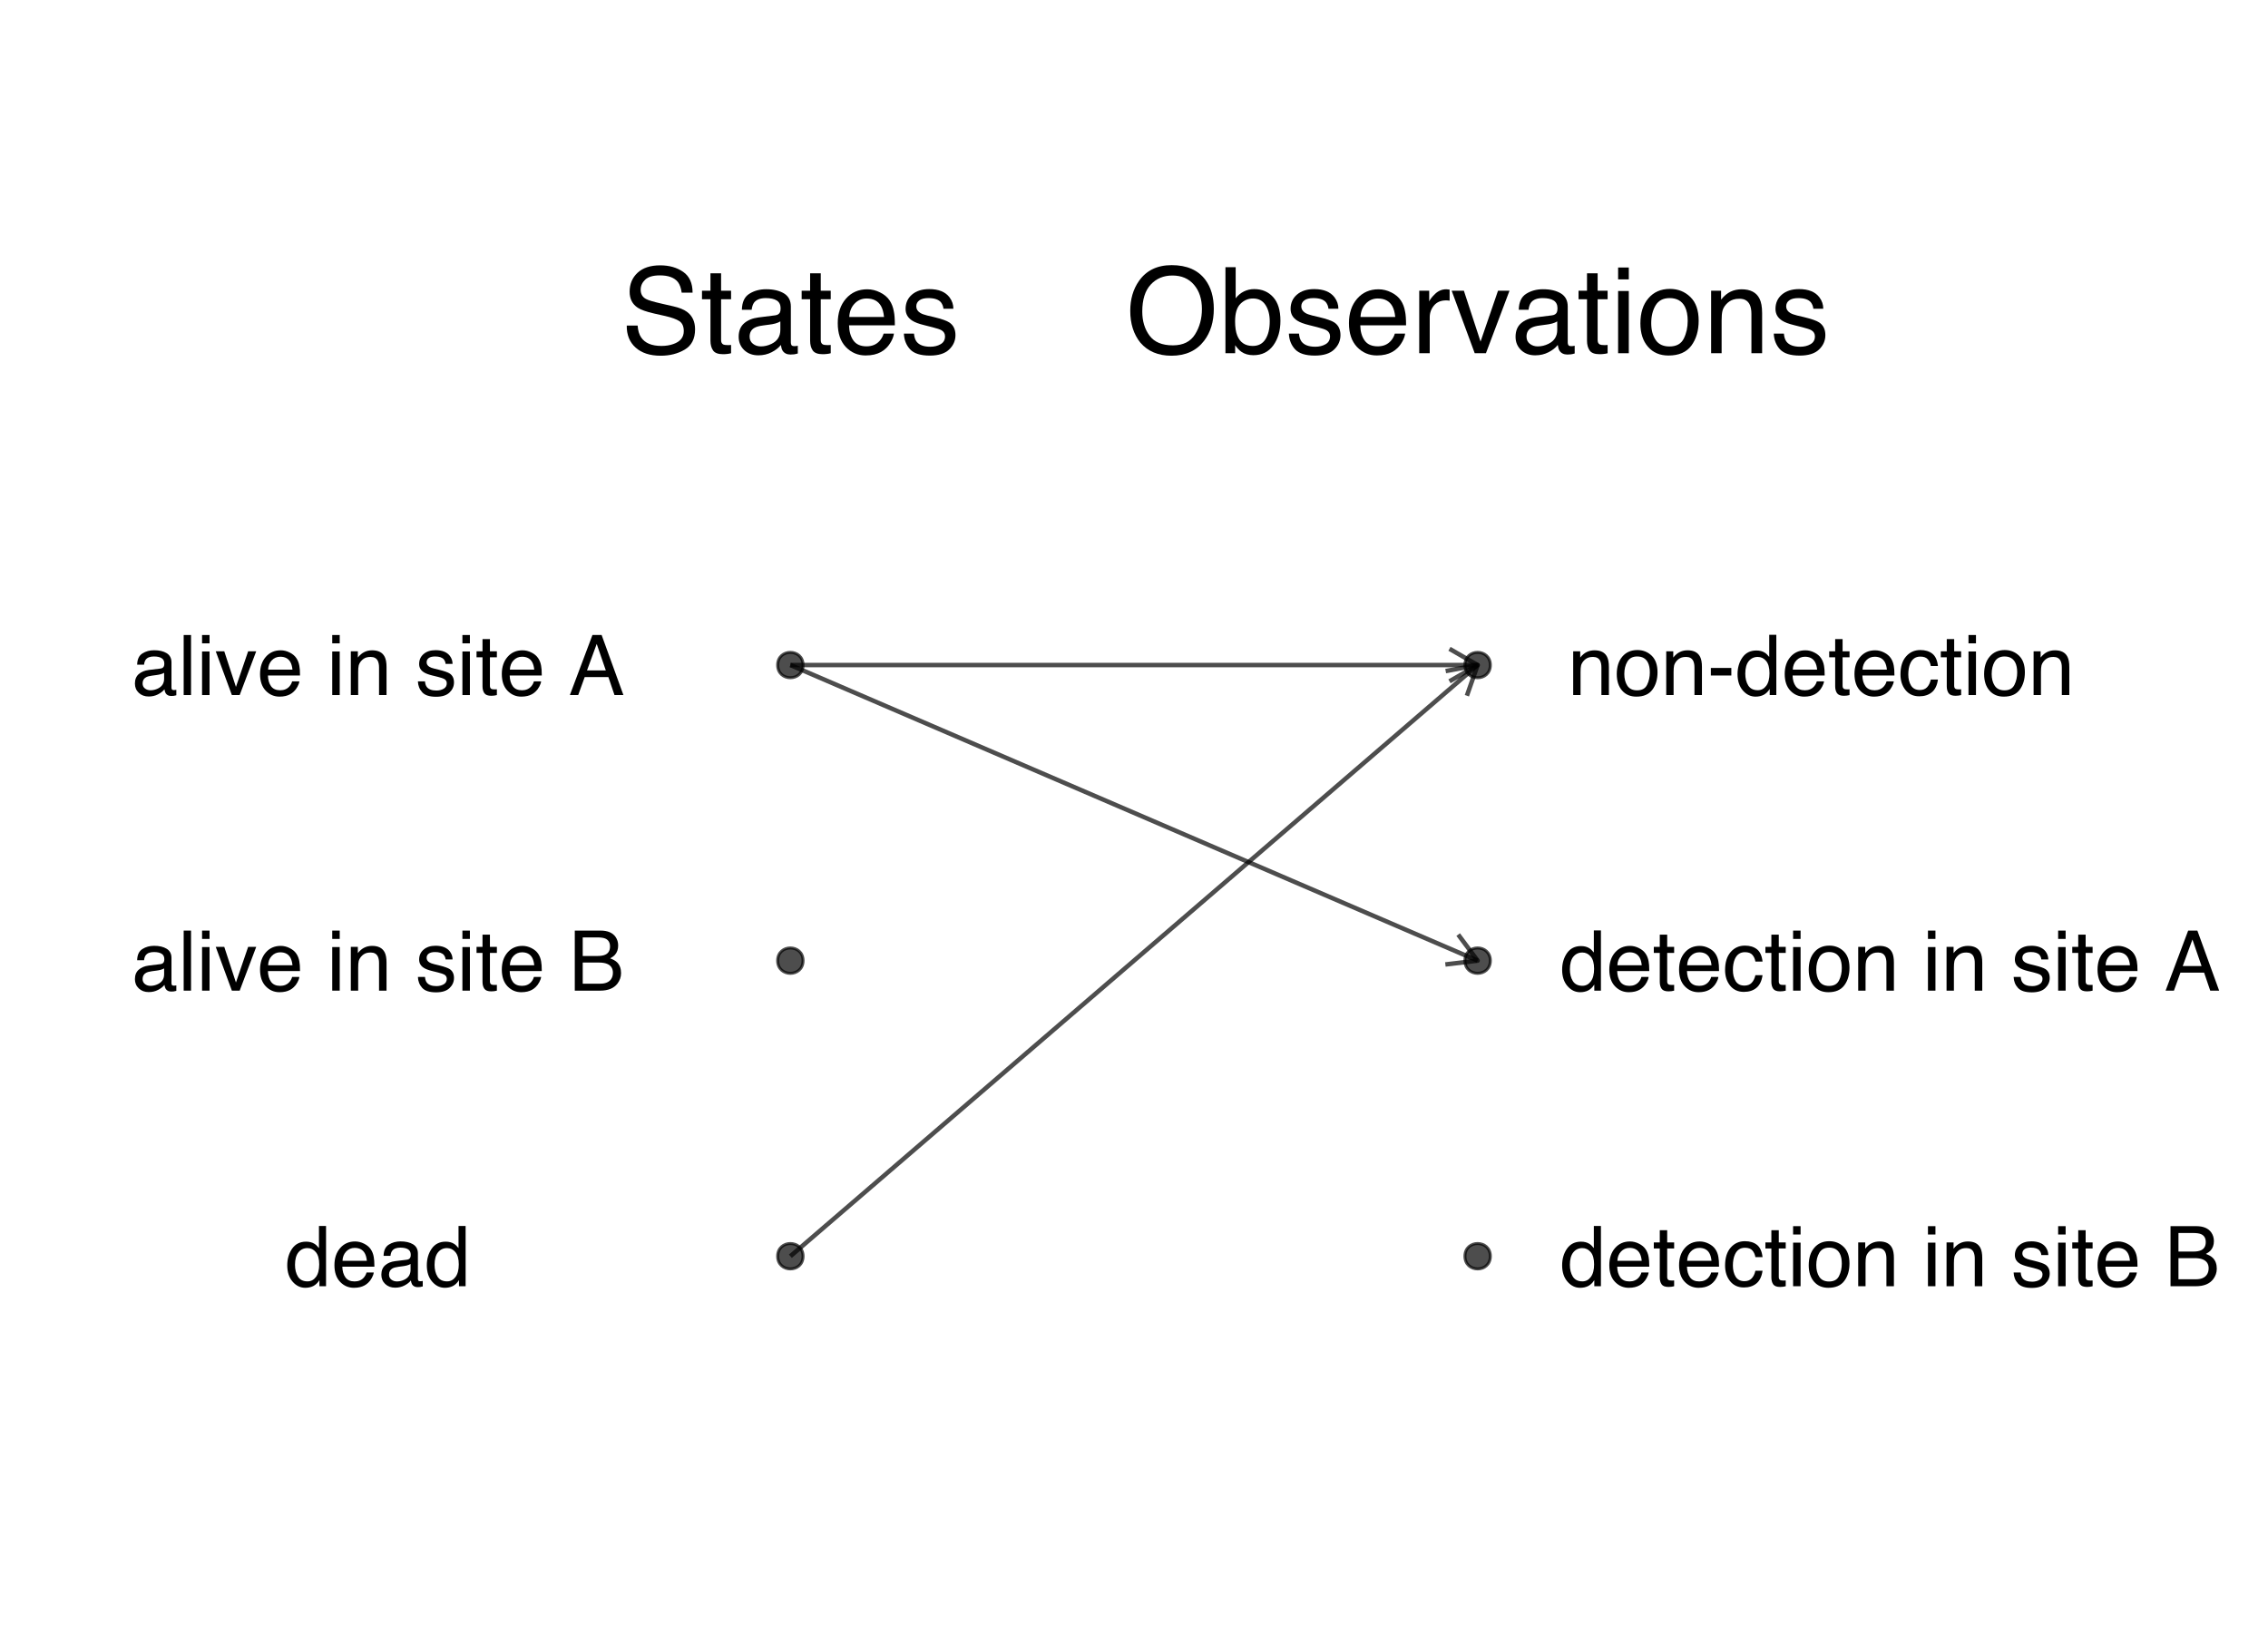 <?xml version="1.0" encoding="UTF-8"?>
<svg xmlns="http://www.w3.org/2000/svg" xmlns:xlink="http://www.w3.org/1999/xlink" width="540pt" height="387pt" viewBox="0 0 540 387" version="1.1">
<defs>
<g>
<symbol overflow="visible" id="glyph0-0">
<path style="stroke:none;" d="M 0.641 0 L 0.641 -14.297 L 11.984 -14.297 L 11.984 0 Z M 10.188 -1.797 L 10.188 -12.5 L 2.438 -12.5 L 2.438 -1.797 Z M 10.188 -1.797 "/>
</symbol>
<symbol overflow="visible" id="glyph0-1">
<path style="stroke:none;" d="M 1.281 -10.422 L 2.953 -10.422 L 2.953 -8.938 C 3.441 -9.551 3.961 -9.988 4.516 -10.25 C 5.066 -10.52 5.68 -10.656 6.359 -10.656 C 7.828 -10.656 8.82 -10.141 9.344 -9.109 C 9.633 -8.547 9.781 -7.738 9.781 -6.688 L 9.781 0 L 8 0 L 8 -6.562 C 8 -7.195 7.906 -7.711 7.719 -8.109 C 7.406 -8.754 6.836 -9.078 6.016 -9.078 C 5.609 -9.078 5.27 -9.035 5 -8.953 C 4.52 -8.805 4.098 -8.52 3.734 -8.094 C 3.441 -7.75 3.25 -7.395 3.156 -7.031 C 3.07 -6.664 3.031 -6.141 3.031 -5.453 L 3.031 0 L 1.281 0 Z M 5.406 -10.672 Z M 5.406 -10.672 "/>
</symbol>
<symbol overflow="visible" id="glyph0-2">
<path style="stroke:none;" d="M 5.422 -1.125 C 6.578 -1.125 7.367 -1.562 7.797 -2.438 C 8.234 -3.32 8.453 -4.301 8.453 -5.375 C 8.453 -6.352 8.297 -7.145 7.984 -7.75 C 7.492 -8.707 6.645 -9.188 5.438 -9.188 C 4.363 -9.188 3.582 -8.773 3.094 -7.953 C 2.613 -7.141 2.375 -6.16 2.375 -5.016 C 2.375 -3.898 2.613 -2.973 3.094 -2.234 C 3.582 -1.492 4.359 -1.125 5.422 -1.125 Z M 5.484 -10.719 C 6.828 -10.719 7.961 -10.27 8.891 -9.375 C 9.816 -8.477 10.281 -7.16 10.281 -5.422 C 10.281 -3.742 9.867 -2.359 9.047 -1.266 C 8.234 -0.172 6.969 0.375 5.25 0.375 C 3.82 0.375 2.688 -0.109 1.844 -1.078 C 1 -2.047 0.578 -3.348 0.578 -4.984 C 0.578 -6.734 1.02 -8.125 1.906 -9.156 C 2.789 -10.195 3.984 -10.719 5.484 -10.719 Z M 5.422 -10.672 Z M 5.422 -10.672 "/>
</symbol>
<symbol overflow="visible" id="glyph0-3">
<path style="stroke:none;" d="M 0.828 -6.453 L 5.703 -6.453 L 5.703 -4.656 L 0.828 -4.656 Z M 0.828 -6.453 "/>
</symbol>
<symbol overflow="visible" id="glyph0-4">
<path style="stroke:none;" d="M 2.391 -5.094 C 2.391 -3.977 2.625 -3.039 3.094 -2.281 C 3.57 -1.531 4.332 -1.156 5.375 -1.156 C 6.188 -1.156 6.852 -1.504 7.375 -2.203 C 7.895 -2.898 8.156 -3.898 8.156 -5.203 C 8.156 -6.516 7.883 -7.488 7.344 -8.125 C 6.812 -8.758 6.148 -9.078 5.359 -9.078 C 4.473 -9.078 3.754 -8.738 3.203 -8.062 C 2.66 -7.383 2.391 -6.395 2.391 -5.094 Z M 5.031 -10.609 C 5.82 -10.609 6.488 -10.438 7.031 -10.094 C 7.344 -9.906 7.695 -9.566 8.094 -9.078 L 8.094 -14.344 L 9.781 -14.344 L 9.781 0 L 8.203 0 L 8.203 -1.453 C 7.797 -0.805 7.312 -0.336 6.75 -0.047 C 6.195 0.234 5.555 0.375 4.828 0.375 C 3.672 0.375 2.664 -0.113 1.812 -1.094 C 0.969 -2.07 0.547 -3.367 0.547 -4.984 C 0.547 -6.504 0.93 -7.82 1.703 -8.938 C 2.484 -10.051 3.594 -10.609 5.031 -10.609 Z M 5.031 -10.609 "/>
</symbol>
<symbol overflow="visible" id="glyph0-5">
<path style="stroke:none;" d="M 5.625 -10.656 C 6.363 -10.656 7.078 -10.477 7.766 -10.125 C 8.461 -9.781 8.992 -9.332 9.359 -8.781 C 9.711 -8.258 9.945 -7.648 10.062 -6.953 C 10.164 -6.461 10.219 -5.695 10.219 -4.656 L 2.578 -4.656 C 2.609 -3.594 2.859 -2.738 3.328 -2.094 C 3.797 -1.457 4.52 -1.141 5.5 -1.141 C 6.414 -1.141 7.145 -1.441 7.688 -2.047 C 8 -2.398 8.219 -2.805 8.344 -3.266 L 10.062 -3.266 C 10.02 -2.879 9.867 -2.453 9.609 -1.984 C 9.359 -1.516 9.07 -1.133 8.75 -0.844 C 8.219 -0.32 7.562 0.031 6.781 0.219 C 6.352 0.32 5.875 0.375 5.344 0.375 C 4.051 0.375 2.953 -0.098 2.047 -1.047 C 1.148 -1.992 0.703 -3.316 0.703 -5.016 C 0.703 -6.68 1.156 -8.035 2.062 -9.078 C 2.969 -10.129 4.156 -10.656 5.625 -10.656 Z M 8.422 -6.047 C 8.348 -6.797 8.18 -7.398 7.922 -7.859 C 7.441 -8.703 6.641 -9.125 5.516 -9.125 C 4.711 -9.125 4.035 -8.832 3.484 -8.25 C 2.941 -7.676 2.656 -6.941 2.625 -6.047 Z M 5.453 -10.672 Z M 5.453 -10.672 "/>
</symbol>
<symbol overflow="visible" id="glyph0-6">
<path style="stroke:none;" d="M 1.641 -13.328 L 3.406 -13.328 L 3.406 -10.422 L 5.062 -10.422 L 5.062 -8.984 L 3.406 -8.984 L 3.406 -2.188 C 3.406 -1.82 3.531 -1.578 3.781 -1.453 C 3.914 -1.391 4.141 -1.359 4.453 -1.359 C 4.535 -1.359 4.625 -1.359 4.719 -1.359 C 4.82 -1.359 4.938 -1.363 5.062 -1.375 L 5.062 0 C 4.863 0.062 4.656 0.102 4.438 0.125 C 4.219 0.156 3.984 0.172 3.734 0.172 C 2.922 0.172 2.367 -0.035 2.078 -0.453 C 1.785 -0.879 1.641 -1.426 1.641 -2.094 L 1.641 -8.984 L 0.219 -8.984 L 0.219 -10.422 L 1.641 -10.422 Z M 1.641 -13.328 "/>
</symbol>
<symbol overflow="visible" id="glyph0-7">
<path style="stroke:none;" d="M 5.297 -10.719 C 6.473 -10.719 7.426 -10.43 8.156 -9.859 C 8.895 -9.285 9.344 -8.305 9.5 -6.922 L 7.797 -6.922 C 7.691 -7.555 7.453 -8.086 7.078 -8.516 C 6.711 -8.941 6.117 -9.156 5.297 -9.156 C 4.18 -9.156 3.383 -8.609 2.906 -7.516 C 2.594 -6.805 2.438 -5.938 2.438 -4.906 C 2.438 -3.863 2.656 -2.984 3.094 -2.266 C 3.539 -1.555 4.238 -1.203 5.188 -1.203 C 5.914 -1.203 6.488 -1.422 6.906 -1.859 C 7.332 -2.305 7.629 -2.914 7.797 -3.688 L 9.5 -3.688 C 9.301 -2.301 8.812 -1.289 8.031 -0.656 C 7.258 -0.02 6.266 0.297 5.047 0.297 C 3.68 0.297 2.594 -0.195 1.781 -1.188 C 0.977 -2.188 0.578 -3.43 0.578 -4.922 C 0.578 -6.754 1.02 -8.176 1.906 -9.188 C 2.789 -10.207 3.922 -10.719 5.297 -10.719 Z M 5.031 -10.672 Z M 5.031 -10.672 "/>
</symbol>
<symbol overflow="visible" id="glyph0-8">
<path style="stroke:none;" d="M 1.281 -10.375 L 3.062 -10.375 L 3.062 0 L 1.281 0 Z M 1.281 -14.297 L 3.062 -14.297 L 3.062 -12.312 L 1.281 -12.312 Z M 1.281 -14.297 "/>
</symbol>
<symbol overflow="visible" id="glyph0-9">
<path style="stroke:none;" d=""/>
</symbol>
<symbol overflow="visible" id="glyph0-10">
<path style="stroke:none;" d="M 2.328 -3.266 C 2.379 -2.68 2.523 -2.234 2.766 -1.922 C 3.203 -1.359 3.969 -1.078 5.062 -1.078 C 5.707 -1.078 6.273 -1.219 6.766 -1.5 C 7.266 -1.781 7.516 -2.219 7.516 -2.812 C 7.516 -3.258 7.316 -3.598 6.922 -3.828 C 6.66 -3.973 6.16 -4.141 5.422 -4.328 L 4.031 -4.672 C 3.133 -4.898 2.477 -5.148 2.062 -5.422 C 1.312 -5.891 0.938 -6.547 0.938 -7.391 C 0.938 -8.367 1.289 -9.16 2 -9.766 C 2.707 -10.379 3.66 -10.688 4.859 -10.688 C 6.43 -10.688 7.566 -10.227 8.266 -9.312 C 8.691 -8.727 8.898 -8.098 8.891 -7.422 L 7.234 -7.422 C 7.203 -7.816 7.062 -8.176 6.812 -8.5 C 6.414 -8.957 5.723 -9.188 4.734 -9.188 C 4.066 -9.188 3.562 -9.062 3.219 -8.812 C 2.883 -8.562 2.719 -8.227 2.719 -7.812 C 2.719 -7.352 2.941 -6.988 3.391 -6.719 C 3.648 -6.562 4.031 -6.422 4.531 -6.297 L 5.688 -6.016 C 6.945 -5.703 7.789 -5.406 8.219 -5.125 C 8.895 -4.676 9.234 -3.973 9.234 -3.016 C 9.234 -2.086 8.879 -1.285 8.172 -0.609 C 7.473 0.066 6.406 0.406 4.969 0.406 C 3.414 0.406 2.316 0.051 1.672 -0.656 C 1.023 -1.363 0.68 -2.234 0.641 -3.266 Z M 4.906 -10.672 Z M 4.906 -10.672 "/>
</symbol>
<symbol overflow="visible" id="glyph0-11">
<path style="stroke:none;" d="M 8.859 -5.859 L 6.688 -12.172 L 4.375 -5.859 Z M 5.672 -14.297 L 7.859 -14.297 L 13.047 0 L 10.922 0 L 9.469 -4.281 L 3.828 -4.281 L 2.281 0 L 0.297 0 Z M 5.672 -14.297 "/>
</symbol>
<symbol overflow="visible" id="glyph0-12">
<path style="stroke:none;" d="M 6.891 -8.25 C 7.703 -8.25 8.336 -8.363 8.797 -8.594 C 9.504 -8.945 9.859 -9.586 9.859 -10.516 C 9.859 -11.453 9.477 -12.082 8.719 -12.406 C 8.289 -12.582 7.656 -12.672 6.812 -12.672 L 3.359 -12.672 L 3.359 -8.25 Z M 7.531 -1.656 C 8.719 -1.656 9.566 -2 10.078 -2.688 C 10.391 -3.125 10.547 -3.648 10.547 -4.266 C 10.547 -5.297 10.082 -6 9.156 -6.375 C 8.664 -6.582 8.016 -6.688 7.203 -6.688 L 3.359 -6.688 L 3.359 -1.656 Z M 1.469 -14.297 L 7.609 -14.297 C 9.273 -14.297 10.461 -13.797 11.172 -12.797 C 11.586 -12.203 11.797 -11.52 11.797 -10.75 C 11.797 -9.844 11.539 -9.102 11.031 -8.531 C 10.758 -8.227 10.379 -7.945 9.891 -7.688 C 10.617 -7.414 11.164 -7.102 11.531 -6.75 C 12.164 -6.125 12.484 -5.266 12.484 -4.172 C 12.484 -3.254 12.195 -2.422 11.625 -1.672 C 10.758 -0.555 9.391 0 7.516 0 L 1.469 0 Z M 1.469 -14.297 "/>
</symbol>
<symbol overflow="visible" id="glyph0-13">
<path style="stroke:none;" d="M 2.625 -2.766 C 2.625 -2.266 2.805 -1.867 3.172 -1.578 C 3.547 -1.285 3.988 -1.141 4.5 -1.141 C 5.113 -1.141 5.707 -1.281 6.281 -1.562 C 7.258 -2.039 7.75 -2.816 7.75 -3.891 L 7.75 -5.297 C 7.531 -5.16 7.25 -5.047 6.906 -4.953 C 6.57 -4.867 6.242 -4.805 5.922 -4.766 L 4.859 -4.625 C 4.223 -4.539 3.75 -4.41 3.438 -4.234 C 2.895 -3.93 2.625 -3.441 2.625 -2.766 Z M 6.875 -6.312 C 7.27 -6.363 7.535 -6.531 7.672 -6.812 C 7.754 -6.969 7.797 -7.191 7.797 -7.484 C 7.797 -8.086 7.582 -8.52 7.156 -8.781 C 6.727 -9.051 6.117 -9.188 5.328 -9.188 C 4.41 -9.188 3.766 -8.941 3.391 -8.453 C 3.172 -8.18 3.031 -7.773 2.969 -7.234 L 1.328 -7.234 C 1.359 -8.516 1.773 -9.406 2.578 -9.906 C 3.379 -10.414 4.312 -10.672 5.375 -10.672 C 6.594 -10.672 7.586 -10.438 8.359 -9.969 C 9.117 -9.5 9.5 -8.773 9.5 -7.797 L 9.5 -1.797 C 9.5 -1.609 9.535 -1.457 9.609 -1.344 C 9.68 -1.238 9.836 -1.188 10.078 -1.188 C 10.148 -1.188 10.234 -1.191 10.328 -1.203 C 10.43 -1.211 10.539 -1.227 10.656 -1.25 L 10.656 0.047 C 10.383 0.129 10.176 0.176 10.031 0.188 C 9.883 0.207 9.691 0.219 9.453 0.219 C 8.848 0.219 8.406 0.004 8.125 -0.422 C 7.988 -0.648 7.891 -0.969 7.828 -1.375 C 7.473 -0.914 6.961 -0.516 6.297 -0.172 C 5.629 0.172 4.891 0.344 4.078 0.344 C 3.117 0.344 2.332 0.051 1.719 -0.531 C 1.102 -1.113 0.797 -1.848 0.797 -2.734 C 0.797 -3.703 1.098 -4.453 1.703 -4.984 C 2.305 -5.516 3.098 -5.844 4.078 -5.969 Z M 5.422 -10.672 Z M 5.422 -10.672 "/>
</symbol>
<symbol overflow="visible" id="glyph0-14">
<path style="stroke:none;" d="M 1.328 -14.297 L 3.078 -14.297 L 3.078 0 L 1.328 0 Z M 1.328 -14.297 "/>
</symbol>
<symbol overflow="visible" id="glyph0-15">
<path style="stroke:none;" d="M 2.141 -10.422 L 4.922 -1.938 L 7.828 -10.422 L 9.75 -10.422 L 5.812 0 L 3.953 0 L 0.109 -10.422 Z M 2.141 -10.422 "/>
</symbol>
<symbol overflow="visible" id="glyph1-0">
<path style="stroke:none;" d="M 0.922 0 L 0.922 -20.406 L 17.109 -20.406 L 17.109 0 Z M 14.562 -2.562 L 14.562 -17.859 L 3.469 -17.859 L 3.469 -2.562 Z M 14.562 -2.562 "/>
</symbol>
<symbol overflow="visible" id="glyph1-1">
<path style="stroke:none;" d="M 3.969 -6.578 C 4.039 -5.422 4.316 -4.484 4.797 -3.766 C 5.711 -2.41 7.328 -1.734 9.641 -1.734 C 10.68 -1.734 11.625 -1.883 12.469 -2.188 C 14.125 -2.758 14.953 -3.785 14.953 -5.266 C 14.953 -6.379 14.602 -7.172 13.906 -7.641 C 13.195 -8.098 12.094 -8.5 10.594 -8.844 L 7.828 -9.469 C 6.023 -9.883 4.75 -10.336 4 -10.828 C 2.707 -11.672 2.062 -12.941 2.062 -14.641 C 2.062 -16.473 2.691 -17.977 3.953 -19.156 C 5.223 -20.332 7.02 -20.922 9.344 -20.922 C 11.488 -20.922 13.305 -20.406 14.797 -19.375 C 16.297 -18.344 17.047 -16.691 17.047 -14.422 L 14.453 -14.422 C 14.305 -15.516 14.008 -16.352 13.562 -16.938 C 12.719 -18 11.285 -18.531 9.266 -18.531 C 7.641 -18.531 6.469 -18.188 5.75 -17.5 C 5.039 -16.82 4.688 -16.023 4.688 -15.109 C 4.688 -14.109 5.102 -13.379 5.938 -12.922 C 6.477 -12.617 7.711 -12.25 9.641 -11.812 L 12.5 -11.156 C 13.883 -10.844 14.953 -10.41 15.703 -9.859 C 16.992 -8.91 17.641 -7.523 17.641 -5.703 C 17.641 -3.441 16.816 -1.828 15.172 -0.859 C 13.535 0.109 11.629 0.594 9.453 0.594 C 6.91 0.594 4.922 -0.051 3.484 -1.344 C 2.047 -2.633 1.344 -4.379 1.375 -6.578 Z M 9.562 -20.969 Z M 9.562 -20.969 "/>
</symbol>
<symbol overflow="visible" id="glyph1-2">
<path style="stroke:none;" d="M 2.328 -19.031 L 4.859 -19.031 L 4.859 -14.875 L 7.234 -14.875 L 7.234 -12.844 L 4.859 -12.844 L 4.859 -3.125 C 4.859 -2.602 5.035 -2.254 5.391 -2.078 C 5.586 -1.984 5.91 -1.938 6.359 -1.938 C 6.484 -1.938 6.613 -1.938 6.75 -1.938 C 6.883 -1.938 7.047 -1.945 7.234 -1.969 L 7.234 0 C 6.953 0.082 6.656 0.141 6.344 0.172 C 6.031 0.211 5.691 0.234 5.328 0.234 C 4.16 0.234 3.367 -0.062 2.953 -0.656 C 2.535 -1.258 2.328 -2.035 2.328 -2.984 L 2.328 -12.844 L 0.312 -12.844 L 0.312 -14.875 L 2.328 -14.875 Z M 2.328 -19.031 "/>
</symbol>
<symbol overflow="visible" id="glyph1-3">
<path style="stroke:none;" d="M 3.75 -3.953 C 3.75 -3.234 4.008 -2.664 4.531 -2.25 C 5.062 -1.832 5.691 -1.625 6.422 -1.625 C 7.297 -1.625 8.145 -1.828 8.969 -2.234 C 10.363 -2.91 11.062 -4.02 11.062 -5.562 L 11.062 -7.578 C 10.75 -7.379 10.352 -7.211 9.875 -7.078 C 9.395 -6.953 8.922 -6.863 8.453 -6.812 L 6.953 -6.609 C 6.035 -6.492 5.352 -6.305 4.906 -6.047 C 4.133 -5.609 3.75 -4.91 3.75 -3.953 Z M 9.812 -9.016 C 10.383 -9.086 10.77 -9.328 10.969 -9.734 C 11.07 -9.961 11.125 -10.285 11.125 -10.703 C 11.125 -11.547 10.82 -12.16 10.219 -12.547 C 9.613 -12.93 8.742 -13.125 7.609 -13.125 C 6.305 -13.125 5.379 -12.773 4.828 -12.078 C 4.523 -11.68 4.328 -11.102 4.234 -10.344 L 1.906 -10.344 C 1.945 -12.176 2.539 -13.445 3.688 -14.156 C 4.832 -14.875 6.16 -15.234 7.672 -15.234 C 9.422 -15.234 10.844 -14.898 11.938 -14.234 C 13.02 -13.566 13.562 -12.531 13.562 -11.125 L 13.562 -2.562 C 13.562 -2.301 13.613 -2.086 13.719 -1.922 C 13.82 -1.766 14.047 -1.688 14.391 -1.688 C 14.504 -1.688 14.629 -1.691 14.766 -1.703 C 14.91 -1.723 15.062 -1.75 15.219 -1.781 L 15.219 0.062 C 14.82 0.176 14.52 0.242 14.312 0.266 C 14.113 0.297 13.836 0.312 13.484 0.312 C 12.629 0.312 12.004 0.008 11.609 -0.594 C 11.41 -0.914 11.27 -1.375 11.188 -1.969 C 10.676 -1.301 9.941 -0.723 8.984 -0.234 C 8.035 0.254 6.984 0.5 5.828 0.5 C 4.453 0.5 3.328 0.082 2.453 -0.75 C 1.578 -1.594 1.141 -2.645 1.141 -3.906 C 1.141 -5.281 1.566 -6.348 2.422 -7.109 C 3.285 -7.867 4.422 -8.336 5.828 -8.516 Z M 7.734 -15.234 Z M 7.734 -15.234 "/>
</symbol>
<symbol overflow="visible" id="glyph1-4">
<path style="stroke:none;" d="M 8.031 -15.219 C 9.082 -15.219 10.102 -14.969 11.094 -14.469 C 12.094 -13.969 12.848 -13.328 13.359 -12.547 C 13.859 -11.797 14.191 -10.922 14.359 -9.922 C 14.516 -9.234 14.594 -8.141 14.594 -6.641 L 3.688 -6.641 C 3.727 -5.129 4.082 -3.914 4.75 -3 C 5.414 -2.094 6.445 -1.641 7.844 -1.641 C 9.156 -1.641 10.195 -2.07 10.969 -2.938 C 11.414 -3.438 11.734 -4.016 11.922 -4.672 L 14.375 -4.672 C 14.312 -4.117 14.098 -3.504 13.734 -2.828 C 13.367 -2.16 12.957 -1.613 12.5 -1.188 C 11.738 -0.445 10.801 0.051 9.688 0.312 C 9.082 0.457 8.398 0.531 7.641 0.531 C 5.785 0.531 4.211 -0.141 2.922 -1.484 C 1.641 -2.836 1 -4.727 1 -7.156 C 1 -9.539 1.645 -11.477 2.938 -12.969 C 4.238 -14.469 5.938 -15.219 8.031 -15.219 Z M 12.016 -8.625 C 11.91 -9.707 11.676 -10.57 11.312 -11.219 C 10.625 -12.426 9.477 -13.031 7.875 -13.031 C 6.727 -13.031 5.766 -12.613 4.984 -11.781 C 4.211 -10.957 3.801 -9.906 3.75 -8.625 Z M 7.797 -15.234 Z M 7.797 -15.234 "/>
</symbol>
<symbol overflow="visible" id="glyph1-5">
<path style="stroke:none;" d="M 3.328 -4.672 C 3.398 -3.836 3.609 -3.195 3.953 -2.75 C 4.578 -1.945 5.664 -1.547 7.219 -1.547 C 8.145 -1.547 8.957 -1.742 9.656 -2.141 C 10.363 -2.547 10.719 -3.172 10.719 -4.016 C 10.719 -4.648 10.438 -5.133 9.875 -5.469 C 9.52 -5.676 8.805 -5.914 7.734 -6.188 L 5.75 -6.688 C 4.477 -7 3.547 -7.348 2.953 -7.734 C 1.867 -8.41 1.328 -9.348 1.328 -10.547 C 1.328 -11.953 1.832 -13.086 2.844 -13.953 C 3.863 -14.828 5.234 -15.266 6.953 -15.266 C 9.191 -15.266 10.805 -14.609 11.797 -13.297 C 12.41 -12.461 12.711 -11.562 12.703 -10.594 L 10.344 -10.594 C 10.289 -11.164 10.086 -11.68 9.734 -12.141 C 9.16 -12.797 8.164 -13.125 6.75 -13.125 C 5.801 -13.125 5.082 -12.941 4.594 -12.578 C 4.113 -12.223 3.875 -11.75 3.875 -11.156 C 3.875 -10.508 4.191 -9.988 4.828 -9.594 C 5.203 -9.363 5.75 -9.16 6.469 -8.984 L 8.125 -8.594 C 9.926 -8.156 11.129 -7.734 11.734 -7.328 C 12.711 -6.68 13.203 -5.676 13.203 -4.312 C 13.203 -2.977 12.695 -1.832 11.688 -0.875 C 10.688 0.082 9.156 0.562 7.094 0.562 C 4.883 0.562 3.316 0.062 2.391 -0.938 C 1.473 -1.938 0.984 -3.18 0.922 -4.672 Z M 7.016 -15.234 Z M 7.016 -15.234 "/>
</symbol>
<symbol overflow="visible" id="glyph1-6">
<path style="stroke:none;" d="M 10.969 -20.969 C 14.57 -20.969 17.242 -19.805 18.984 -17.484 C 20.328 -15.68 21 -13.375 21 -10.562 C 21 -7.508 20.227 -4.973 18.688 -2.953 C 16.875 -0.586 14.285 0.594 10.922 0.594 C 7.773 0.594 5.305 -0.441 3.516 -2.516 C 1.91 -4.516 1.109 -7.039 1.109 -10.094 C 1.109 -12.852 1.797 -15.219 3.172 -17.188 C 4.93 -19.707 7.531 -20.969 10.969 -20.969 Z M 11.25 -1.875 C 13.688 -1.875 15.445 -2.742 16.531 -4.484 C 17.625 -6.234 18.172 -8.242 18.172 -10.516 C 18.172 -12.91 17.539 -14.836 16.281 -16.297 C 15.031 -17.766 13.316 -18.5 11.141 -18.5 C 9.023 -18.5 7.301 -17.773 5.969 -16.328 C 4.633 -14.879 3.969 -12.742 3.969 -9.922 C 3.969 -7.66 4.539 -5.754 5.688 -4.203 C 6.832 -2.648 8.688 -1.875 11.25 -1.875 Z M 11.062 -20.969 Z M 11.062 -20.969 "/>
</symbol>
<symbol overflow="visible" id="glyph1-7">
<path style="stroke:none;" d="M 1.641 -20.484 L 4.078 -20.484 L 4.078 -13.078 C 4.617 -13.785 5.27 -14.328 6.031 -14.703 C 6.789 -15.078 7.613 -15.266 8.5 -15.266 C 10.352 -15.266 11.852 -14.629 13 -13.359 C 14.156 -12.086 14.734 -10.207 14.734 -7.719 C 14.734 -5.375 14.164 -3.422 13.031 -1.859 C 11.895 -0.305 10.316 0.469 8.297 0.469 C 7.16 0.469 6.207 0.195 5.438 -0.344 C 4.969 -0.664 4.473 -1.188 3.953 -1.906 L 3.953 0 L 1.641 0 Z M 8.141 -1.734 C 9.492 -1.734 10.504 -2.27 11.172 -3.344 C 11.848 -4.414 12.188 -5.832 12.188 -7.594 C 12.188 -9.164 11.848 -10.461 11.172 -11.484 C 10.504 -12.516 9.516 -13.031 8.203 -13.031 C 7.066 -13.031 6.07 -12.609 5.219 -11.766 C 4.363 -10.922 3.938 -9.531 3.938 -7.594 C 3.938 -6.195 4.109 -5.066 4.453 -4.203 C 5.117 -2.555 6.348 -1.734 8.141 -1.734 Z M 8.141 -1.734 "/>
</symbol>
<symbol overflow="visible" id="glyph1-8">
<path style="stroke:none;" d="M 1.906 -14.875 L 4.281 -14.875 L 4.281 -12.312 C 4.477 -12.812 4.953 -13.422 5.703 -14.141 C 6.461 -14.859 7.336 -15.219 8.328 -15.219 C 8.379 -15.219 8.457 -15.211 8.562 -15.203 C 8.676 -15.191 8.867 -15.172 9.141 -15.141 L 9.141 -12.5 C 8.992 -12.531 8.859 -12.551 8.734 -12.562 C 8.609 -12.57 8.473 -12.578 8.328 -12.578 C 7.066 -12.578 6.098 -12.172 5.422 -11.359 C 4.742 -10.547 4.406 -9.613 4.406 -8.562 L 4.406 0 L 1.906 0 Z M 1.906 -14.875 "/>
</symbol>
<symbol overflow="visible" id="glyph1-9">
<path style="stroke:none;" d="M 3.062 -14.875 L 7.031 -2.766 L 11.188 -14.875 L 13.922 -14.875 L 8.312 0 L 5.641 0 L 0.156 -14.875 Z M 3.062 -14.875 "/>
</symbol>
<symbol overflow="visible" id="glyph1-10">
<path style="stroke:none;" d="M 1.828 -14.812 L 4.375 -14.812 L 4.375 0 L 1.828 0 Z M 1.828 -20.406 L 4.375 -20.406 L 4.375 -17.578 L 1.828 -17.578 Z M 1.828 -20.406 "/>
</symbol>
<symbol overflow="visible" id="glyph1-11">
<path style="stroke:none;" d="M 7.734 -1.609 C 9.391 -1.609 10.523 -2.234 11.141 -3.484 C 11.766 -4.742 12.078 -6.145 12.078 -7.688 C 12.078 -9.07 11.852 -10.203 11.406 -11.078 C 10.695 -12.441 9.484 -13.125 7.766 -13.125 C 6.234 -13.125 5.117 -12.539 4.422 -11.375 C 3.734 -10.207 3.391 -8.801 3.391 -7.156 C 3.391 -5.57 3.734 -4.25 4.422 -3.188 C 5.117 -2.133 6.223 -1.609 7.734 -1.609 Z M 7.828 -15.312 C 9.754 -15.312 11.379 -14.672 12.703 -13.391 C 14.023 -12.109 14.688 -10.227 14.688 -7.75 C 14.688 -5.352 14.102 -3.367 12.938 -1.797 C 11.77 -0.234 9.957 0.547 7.5 0.547 C 5.457 0.547 3.832 -0.145 2.625 -1.531 C 1.414 -2.914 0.812 -4.773 0.812 -7.109 C 0.812 -9.609 1.445 -11.598 2.719 -13.078 C 3.988 -14.566 5.691 -15.312 7.828 -15.312 Z M 7.75 -15.234 Z M 7.75 -15.234 "/>
</symbol>
<symbol overflow="visible" id="glyph1-12">
<path style="stroke:none;" d="M 1.828 -14.875 L 4.203 -14.875 L 4.203 -12.766 C 4.91 -13.641 5.656 -14.266 6.438 -14.641 C 7.227 -15.023 8.109 -15.219 9.078 -15.219 C 11.18 -15.219 12.602 -14.477 13.344 -13 C 13.758 -12.195 13.969 -11.047 13.969 -9.547 L 13.969 0 L 11.422 0 L 11.422 -9.375 C 11.422 -10.281 11.285 -11.016 11.016 -11.578 C 10.566 -12.504 9.758 -12.969 8.594 -12.969 C 8 -12.969 7.516 -12.906 7.141 -12.781 C 6.453 -12.57 5.848 -12.164 5.328 -11.562 C 4.91 -11.07 4.641 -10.562 4.516 -10.031 C 4.391 -9.508 4.328 -8.766 4.328 -7.797 L 4.328 0 L 1.828 0 Z M 7.703 -15.234 Z M 7.703 -15.234 "/>
</symbol>
</g>
</defs>
<g id="surface64">
<rect x="0" y="0" width="540" height="387" style="fill:rgb(100%,100%,100%);fill-opacity:1;stroke:none;"/>
<path style="fill-rule:nonzero;fill:rgb(0%,0%,0%);fill-opacity:0.698;stroke-width:0.709;stroke-linecap:round;stroke-linejoin:round;stroke:rgb(0%,0%,0%);stroke-opacity:0.698;stroke-miterlimit:10;" d="M 191.203 299.047 C 191.203 303.074 185.16 303.074 185.16 299.047 C 185.16 295.016 191.203 295.016 191.203 299.047 "/>
<path style="fill-rule:nonzero;fill:rgb(0%,0%,0%);fill-opacity:0.698;stroke-width:0.709;stroke-linecap:round;stroke-linejoin:round;stroke:rgb(0%,0%,0%);stroke-opacity:0.698;stroke-miterlimit:10;" d="M 191.203 228.684 C 191.203 232.711 185.16 232.711 185.16 228.684 C 185.16 224.652 191.203 224.652 191.203 228.684 "/>
<path style="fill-rule:nonzero;fill:rgb(0%,0%,0%);fill-opacity:0.698;stroke-width:0.709;stroke-linecap:round;stroke-linejoin:round;stroke:rgb(0%,0%,0%);stroke-opacity:0.698;stroke-miterlimit:10;" d="M 191.203 158.316 C 191.203 162.348 185.16 162.348 185.16 158.316 C 185.16 154.289 191.203 154.289 191.203 158.316 "/>
<g style="fill:rgb(0%,0%,0%);fill-opacity:1;">
  <use xlink:href="#glyph0-1" x="373.289" y="165.461"/>
  <use xlink:href="#glyph0-2" x="384.366" y="165.461"/>
  <use xlink:href="#glyph0-1" x="395.443" y="165.461"/>
  <use xlink:href="#glyph0-3" x="406.52" y="165.461"/>
  <use xlink:href="#glyph0-4" x="413.152" y="165.461"/>
  <use xlink:href="#glyph0-5" x="424.229" y="165.461"/>
  <use xlink:href="#glyph0-6" x="435.306" y="165.461"/>
  <use xlink:href="#glyph0-5" x="440.839" y="165.461"/>
  <use xlink:href="#glyph0-7" x="451.916" y="165.461"/>
  <use xlink:href="#glyph0-6" x="461.875" y="165.461"/>
  <use xlink:href="#glyph0-8" x="467.408" y="165.461"/>
  <use xlink:href="#glyph0-2" x="471.833" y="165.461"/>
  <use xlink:href="#glyph0-1" x="482.91" y="165.461"/>
</g>
<g style="fill:rgb(0%,0%,0%);fill-opacity:1;">
  <use xlink:href="#glyph0-4" x="371.391" y="235.824"/>
  <use xlink:href="#glyph0-5" x="382.467" y="235.824"/>
  <use xlink:href="#glyph0-6" x="393.544" y="235.824"/>
  <use xlink:href="#glyph0-5" x="399.078" y="235.824"/>
  <use xlink:href="#glyph0-7" x="410.155" y="235.824"/>
  <use xlink:href="#glyph0-6" x="420.113" y="235.824"/>
  <use xlink:href="#glyph0-8" x="425.647" y="235.824"/>
  <use xlink:href="#glyph0-2" x="430.072" y="235.824"/>
  <use xlink:href="#glyph0-1" x="441.149" y="235.824"/>
  <use xlink:href="#glyph0-9" x="452.225" y="235.824"/>
  <use xlink:href="#glyph0-8" x="457.759" y="235.824"/>
  <use xlink:href="#glyph0-1" x="462.184" y="235.824"/>
  <use xlink:href="#glyph0-9" x="473.261" y="235.824"/>
  <use xlink:href="#glyph0-10" x="478.794" y="235.824"/>
  <use xlink:href="#glyph0-8" x="488.753" y="235.824"/>
  <use xlink:href="#glyph0-6" x="493.178" y="235.824"/>
  <use xlink:href="#glyph0-5" x="498.711" y="235.824"/>
  <use xlink:href="#glyph0-9" x="509.788" y="235.824"/>
  <use xlink:href="#glyph0-11" x="515.322" y="235.824"/>
</g>
<g style="fill:rgb(0%,0%,0%);fill-opacity:1;">
  <use xlink:href="#glyph0-4" x="371.391" y="306.188"/>
  <use xlink:href="#glyph0-5" x="382.467" y="306.188"/>
  <use xlink:href="#glyph0-6" x="393.544" y="306.188"/>
  <use xlink:href="#glyph0-5" x="399.078" y="306.188"/>
  <use xlink:href="#glyph0-7" x="410.155" y="306.188"/>
  <use xlink:href="#glyph0-6" x="420.113" y="306.188"/>
  <use xlink:href="#glyph0-8" x="425.647" y="306.188"/>
  <use xlink:href="#glyph0-2" x="430.072" y="306.188"/>
  <use xlink:href="#glyph0-1" x="441.149" y="306.188"/>
  <use xlink:href="#glyph0-9" x="452.225" y="306.188"/>
  <use xlink:href="#glyph0-8" x="457.759" y="306.188"/>
  <use xlink:href="#glyph0-1" x="462.184" y="306.188"/>
  <use xlink:href="#glyph0-9" x="473.261" y="306.188"/>
  <use xlink:href="#glyph0-10" x="478.794" y="306.188"/>
  <use xlink:href="#glyph0-8" x="488.753" y="306.188"/>
  <use xlink:href="#glyph0-6" x="493.178" y="306.188"/>
  <use xlink:href="#glyph0-5" x="498.711" y="306.188"/>
  <use xlink:href="#glyph0-9" x="509.788" y="306.188"/>
  <use xlink:href="#glyph0-12" x="515.322" y="306.188"/>
</g>
<path style="fill-rule:nonzero;fill:rgb(0%,0%,0%);fill-opacity:0.698;stroke-width:0.709;stroke-linecap:round;stroke-linejoin:round;stroke:rgb(0%,0%,0%);stroke-opacity:0.698;stroke-miterlimit:10;" d="M 354.84 299.047 C 354.84 303.074 348.797 303.074 348.797 299.047 C 348.797 295.016 354.84 295.016 354.84 299.047 "/>
<path style="fill-rule:nonzero;fill:rgb(0%,0%,0%);fill-opacity:0.698;stroke-width:0.709;stroke-linecap:round;stroke-linejoin:round;stroke:rgb(0%,0%,0%);stroke-opacity:0.698;stroke-miterlimit:10;" d="M 354.84 228.684 C 354.84 232.711 348.797 232.711 348.797 228.684 C 348.797 224.652 354.84 224.652 354.84 228.684 "/>
<path style="fill-rule:nonzero;fill:rgb(0%,0%,0%);fill-opacity:0.698;stroke-width:0.709;stroke-linecap:round;stroke-linejoin:round;stroke:rgb(0%,0%,0%);stroke-opacity:0.698;stroke-miterlimit:10;" d="M 354.84 158.316 C 354.84 162.348 348.797 162.348 348.797 158.316 C 348.797 154.289 354.84 154.289 354.84 158.316 "/>
<g style="fill:rgb(0%,0%,0%);fill-opacity:1;">
  <use xlink:href="#glyph0-13" x="31.328" y="165.461"/>
  <use xlink:href="#glyph0-14" x="42.405" y="165.461"/>
  <use xlink:href="#glyph0-8" x="46.83" y="165.461"/>
  <use xlink:href="#glyph0-15" x="51.255" y="165.461"/>
  <use xlink:href="#glyph0-5" x="61.213" y="165.461"/>
  <use xlink:href="#glyph0-9" x="72.29" y="165.461"/>
  <use xlink:href="#glyph0-8" x="77.824" y="165.461"/>
  <use xlink:href="#glyph0-1" x="82.249" y="165.461"/>
  <use xlink:href="#glyph0-9" x="93.325" y="165.461"/>
  <use xlink:href="#glyph0-10" x="98.859" y="165.461"/>
  <use xlink:href="#glyph0-8" x="108.817" y="165.461"/>
  <use xlink:href="#glyph0-6" x="113.242" y="165.461"/>
  <use xlink:href="#glyph0-5" x="118.776" y="165.461"/>
  <use xlink:href="#glyph0-9" x="129.853" y="165.461"/>
  <use xlink:href="#glyph0-11" x="135.386" y="165.461"/>
</g>
<g style="fill:rgb(0%,0%,0%);fill-opacity:1;">
  <use xlink:href="#glyph0-13" x="31.328" y="235.824"/>
  <use xlink:href="#glyph0-14" x="42.405" y="235.824"/>
  <use xlink:href="#glyph0-8" x="46.83" y="235.824"/>
  <use xlink:href="#glyph0-15" x="51.255" y="235.824"/>
  <use xlink:href="#glyph0-5" x="61.213" y="235.824"/>
  <use xlink:href="#glyph0-9" x="72.29" y="235.824"/>
  <use xlink:href="#glyph0-8" x="77.824" y="235.824"/>
  <use xlink:href="#glyph0-1" x="82.249" y="235.824"/>
  <use xlink:href="#glyph0-9" x="93.325" y="235.824"/>
  <use xlink:href="#glyph0-10" x="98.859" y="235.824"/>
  <use xlink:href="#glyph0-8" x="108.817" y="235.824"/>
  <use xlink:href="#glyph0-6" x="113.242" y="235.824"/>
  <use xlink:href="#glyph0-5" x="118.776" y="235.824"/>
  <use xlink:href="#glyph0-9" x="129.853" y="235.824"/>
  <use xlink:href="#glyph0-12" x="135.386" y="235.824"/>
</g>
<g style="fill:rgb(0%,0%,0%);fill-opacity:1;">
  <use xlink:href="#glyph0-4" x="67.848" y="306.188"/>
  <use xlink:href="#glyph0-5" x="78.925" y="306.188"/>
  <use xlink:href="#glyph0-13" x="90.001" y="306.188"/>
  <use xlink:href="#glyph0-4" x="101.078" y="306.188"/>
</g>
<g style="fill:rgb(0%,0%,0%);fill-opacity:1;">
  <use xlink:href="#glyph1-1" x="147.852" y="84.086"/>
  <use xlink:href="#glyph1-2" x="166.829" y="84.086"/>
  <use xlink:href="#glyph1-3" x="174.734" y="84.086"/>
  <use xlink:href="#glyph1-2" x="190.558" y="84.086"/>
  <use xlink:href="#glyph1-4" x="198.464" y="84.086"/>
  <use xlink:href="#glyph1-5" x="214.288" y="84.086"/>
</g>
<g style="fill:rgb(0%,0%,0%);fill-opacity:1;">
  <use xlink:href="#glyph1-6" x="268" y="84.086"/>
  <use xlink:href="#glyph1-7" x="290.131" y="84.086"/>
  <use xlink:href="#glyph1-5" x="305.956" y="84.086"/>
  <use xlink:href="#glyph1-4" x="320.182" y="84.086"/>
  <use xlink:href="#glyph1-8" x="336.006" y="84.086"/>
  <use xlink:href="#glyph1-9" x="345.481" y="84.086"/>
  <use xlink:href="#glyph1-3" x="359.707" y="84.086"/>
  <use xlink:href="#glyph1-2" x="375.531" y="84.086"/>
  <use xlink:href="#glyph1-10" x="383.436" y="84.086"/>
  <use xlink:href="#glyph1-11" x="389.758" y="84.086"/>
  <use xlink:href="#glyph1-12" x="405.582" y="84.086"/>
  <use xlink:href="#glyph1-5" x="421.406" y="84.086"/>
</g>
<path style="fill:none;stroke-width:1.067;stroke-linecap:butt;stroke-linejoin:round;stroke:rgb(0%,0%,0%);stroke-opacity:0.698;stroke-miterlimit:10;" d="M 188.184 158.316 L 351.816 158.316 "/>
<path style="fill:none;stroke-width:1.067;stroke-linecap:butt;stroke-linejoin:round;stroke:rgb(0%,0%,0%);stroke-opacity:0.698;stroke-miterlimit:10;" d="M 345.113 162.188 L 351.816 158.316 L 345.113 154.449 "/>
<path style="fill:none;stroke-width:1.067;stroke-linecap:butt;stroke-linejoin:round;stroke:rgb(0%,0%,0%);stroke-opacity:0.698;stroke-miterlimit:10;" d="M 188.184 158.316 L 351.816 228.684 "/>
<path style="fill:none;stroke-width:1.067;stroke-linecap:butt;stroke-linejoin:round;stroke:rgb(0%,0%,0%);stroke-opacity:0.698;stroke-miterlimit:10;" d="M 344.133 229.59 L 351.816 228.684 L 347.188 222.48 "/>
<path style="fill:none;stroke-width:1.067;stroke-linecap:butt;stroke-linejoin:round;stroke:rgb(0%,0%,0%);stroke-opacity:0.698;stroke-miterlimit:10;" d="M 188.184 299.047 L 351.816 158.316 "/>
<path style="fill:none;stroke-width:1.067;stroke-linecap:butt;stroke-linejoin:round;stroke:rgb(0%,0%,0%);stroke-opacity:0.698;stroke-miterlimit:10;" d="M 349.258 165.621 L 351.816 158.316 L 344.211 159.754 "/>
</g>
</svg>
